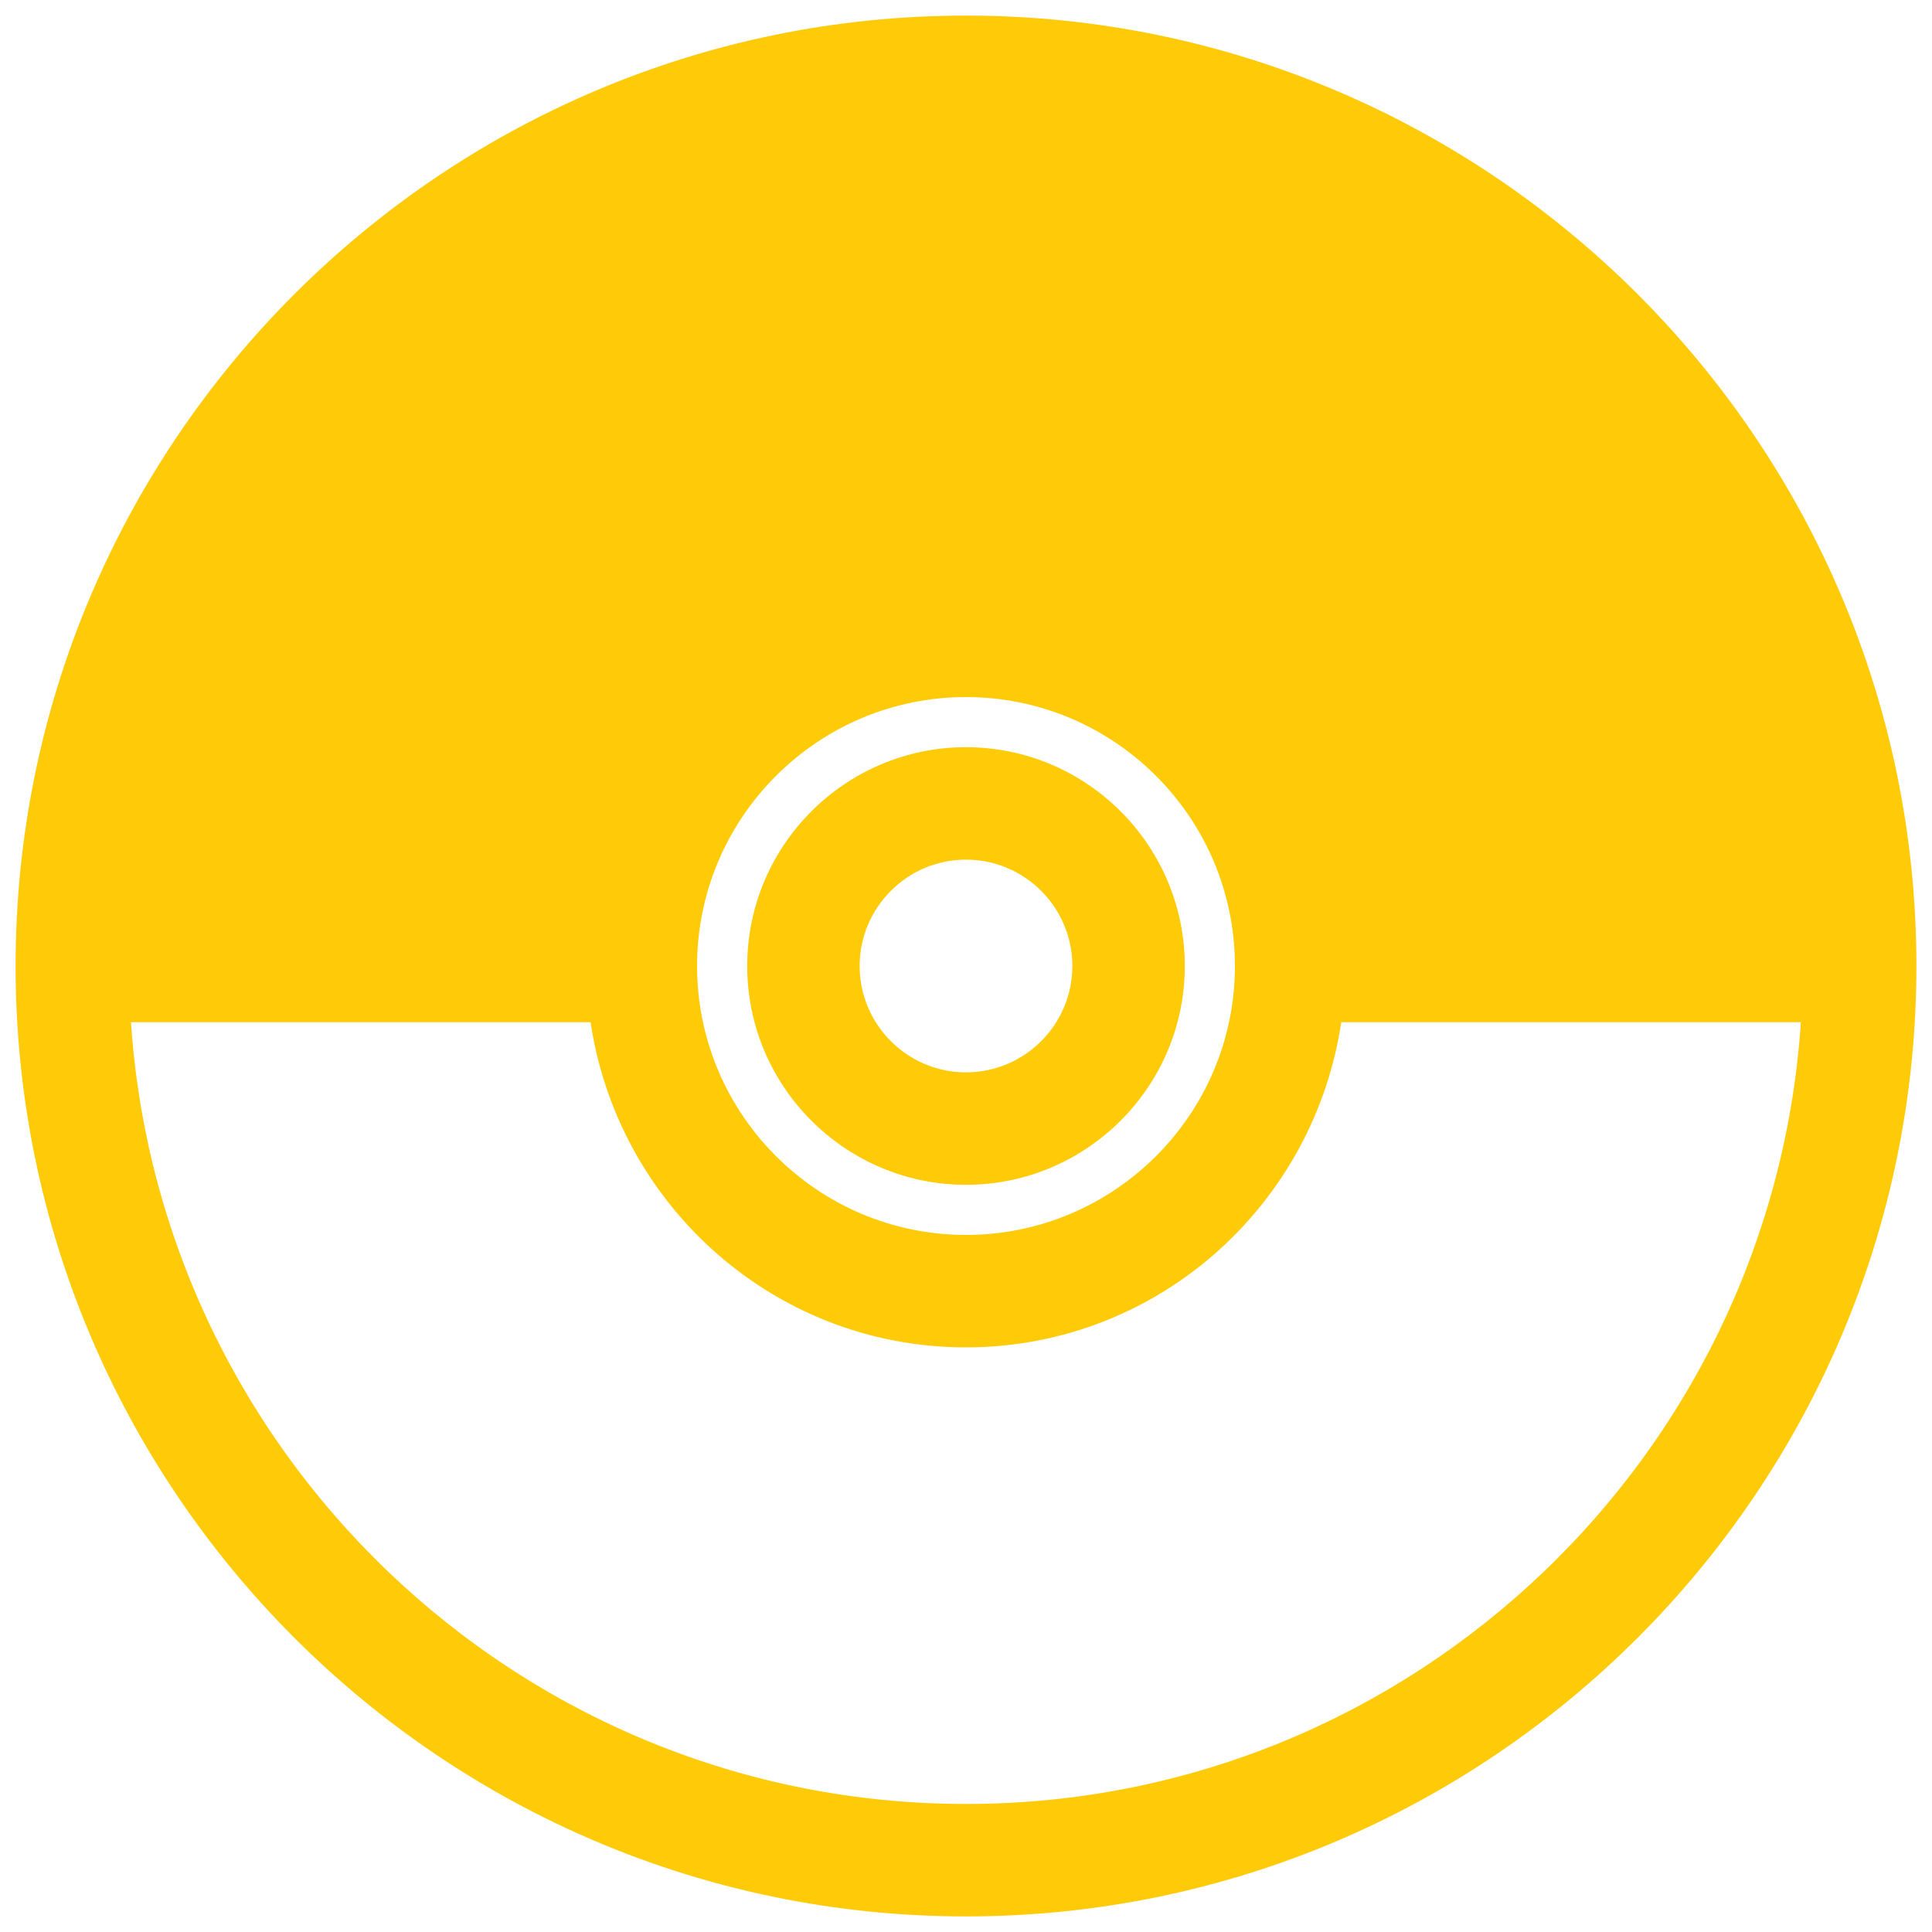 <svg width="62" height="62" viewBox="0 0 62 62" fill="none" xmlns="http://www.w3.org/2000/svg"><path d="M31 1C14.458 1 1 14.458 1 31C1 47.542 14.458 61 31 61C47.542 61 61 47.542 61 31C61 14.458 47.542 1 31 1ZM31 21.87C36.035 21.87 40.13 25.965 40.13 31C40.13 36.035 36.035 40.13 31 40.13C25.965 40.13 21.87 36.035 21.87 31C21.87 25.965 25.965 21.87 31 21.87ZM31 58.391C16.337 58.391 4.363 46.801 3.674 32.304H19.391C20.049 38.158 24.971 42.739 30.997 42.739C37.023 42.739 41.946 38.158 42.603 32.304H58.321C57.637 46.801 45.663 58.391 31 58.391Z" fill="#FFCB08" stroke="#FFCB08"/><path d="M31 24.478C27.405 24.478 24.479 27.405 24.479 31C24.479 34.595 27.405 37.522 31 37.522C34.595 37.522 37.522 34.595 37.522 31C37.522 27.405 34.595 24.478 31 24.478ZM31 34.913C28.843 34.913 27.087 33.157 27.087 31C27.087 28.843 28.843 27.087 31 27.087C33.158 27.087 34.913 28.843 34.913 31C34.913 33.157 33.158 34.913 31 34.913Z" fill="#FFCB08" stroke="#FFCB08"/></svg>